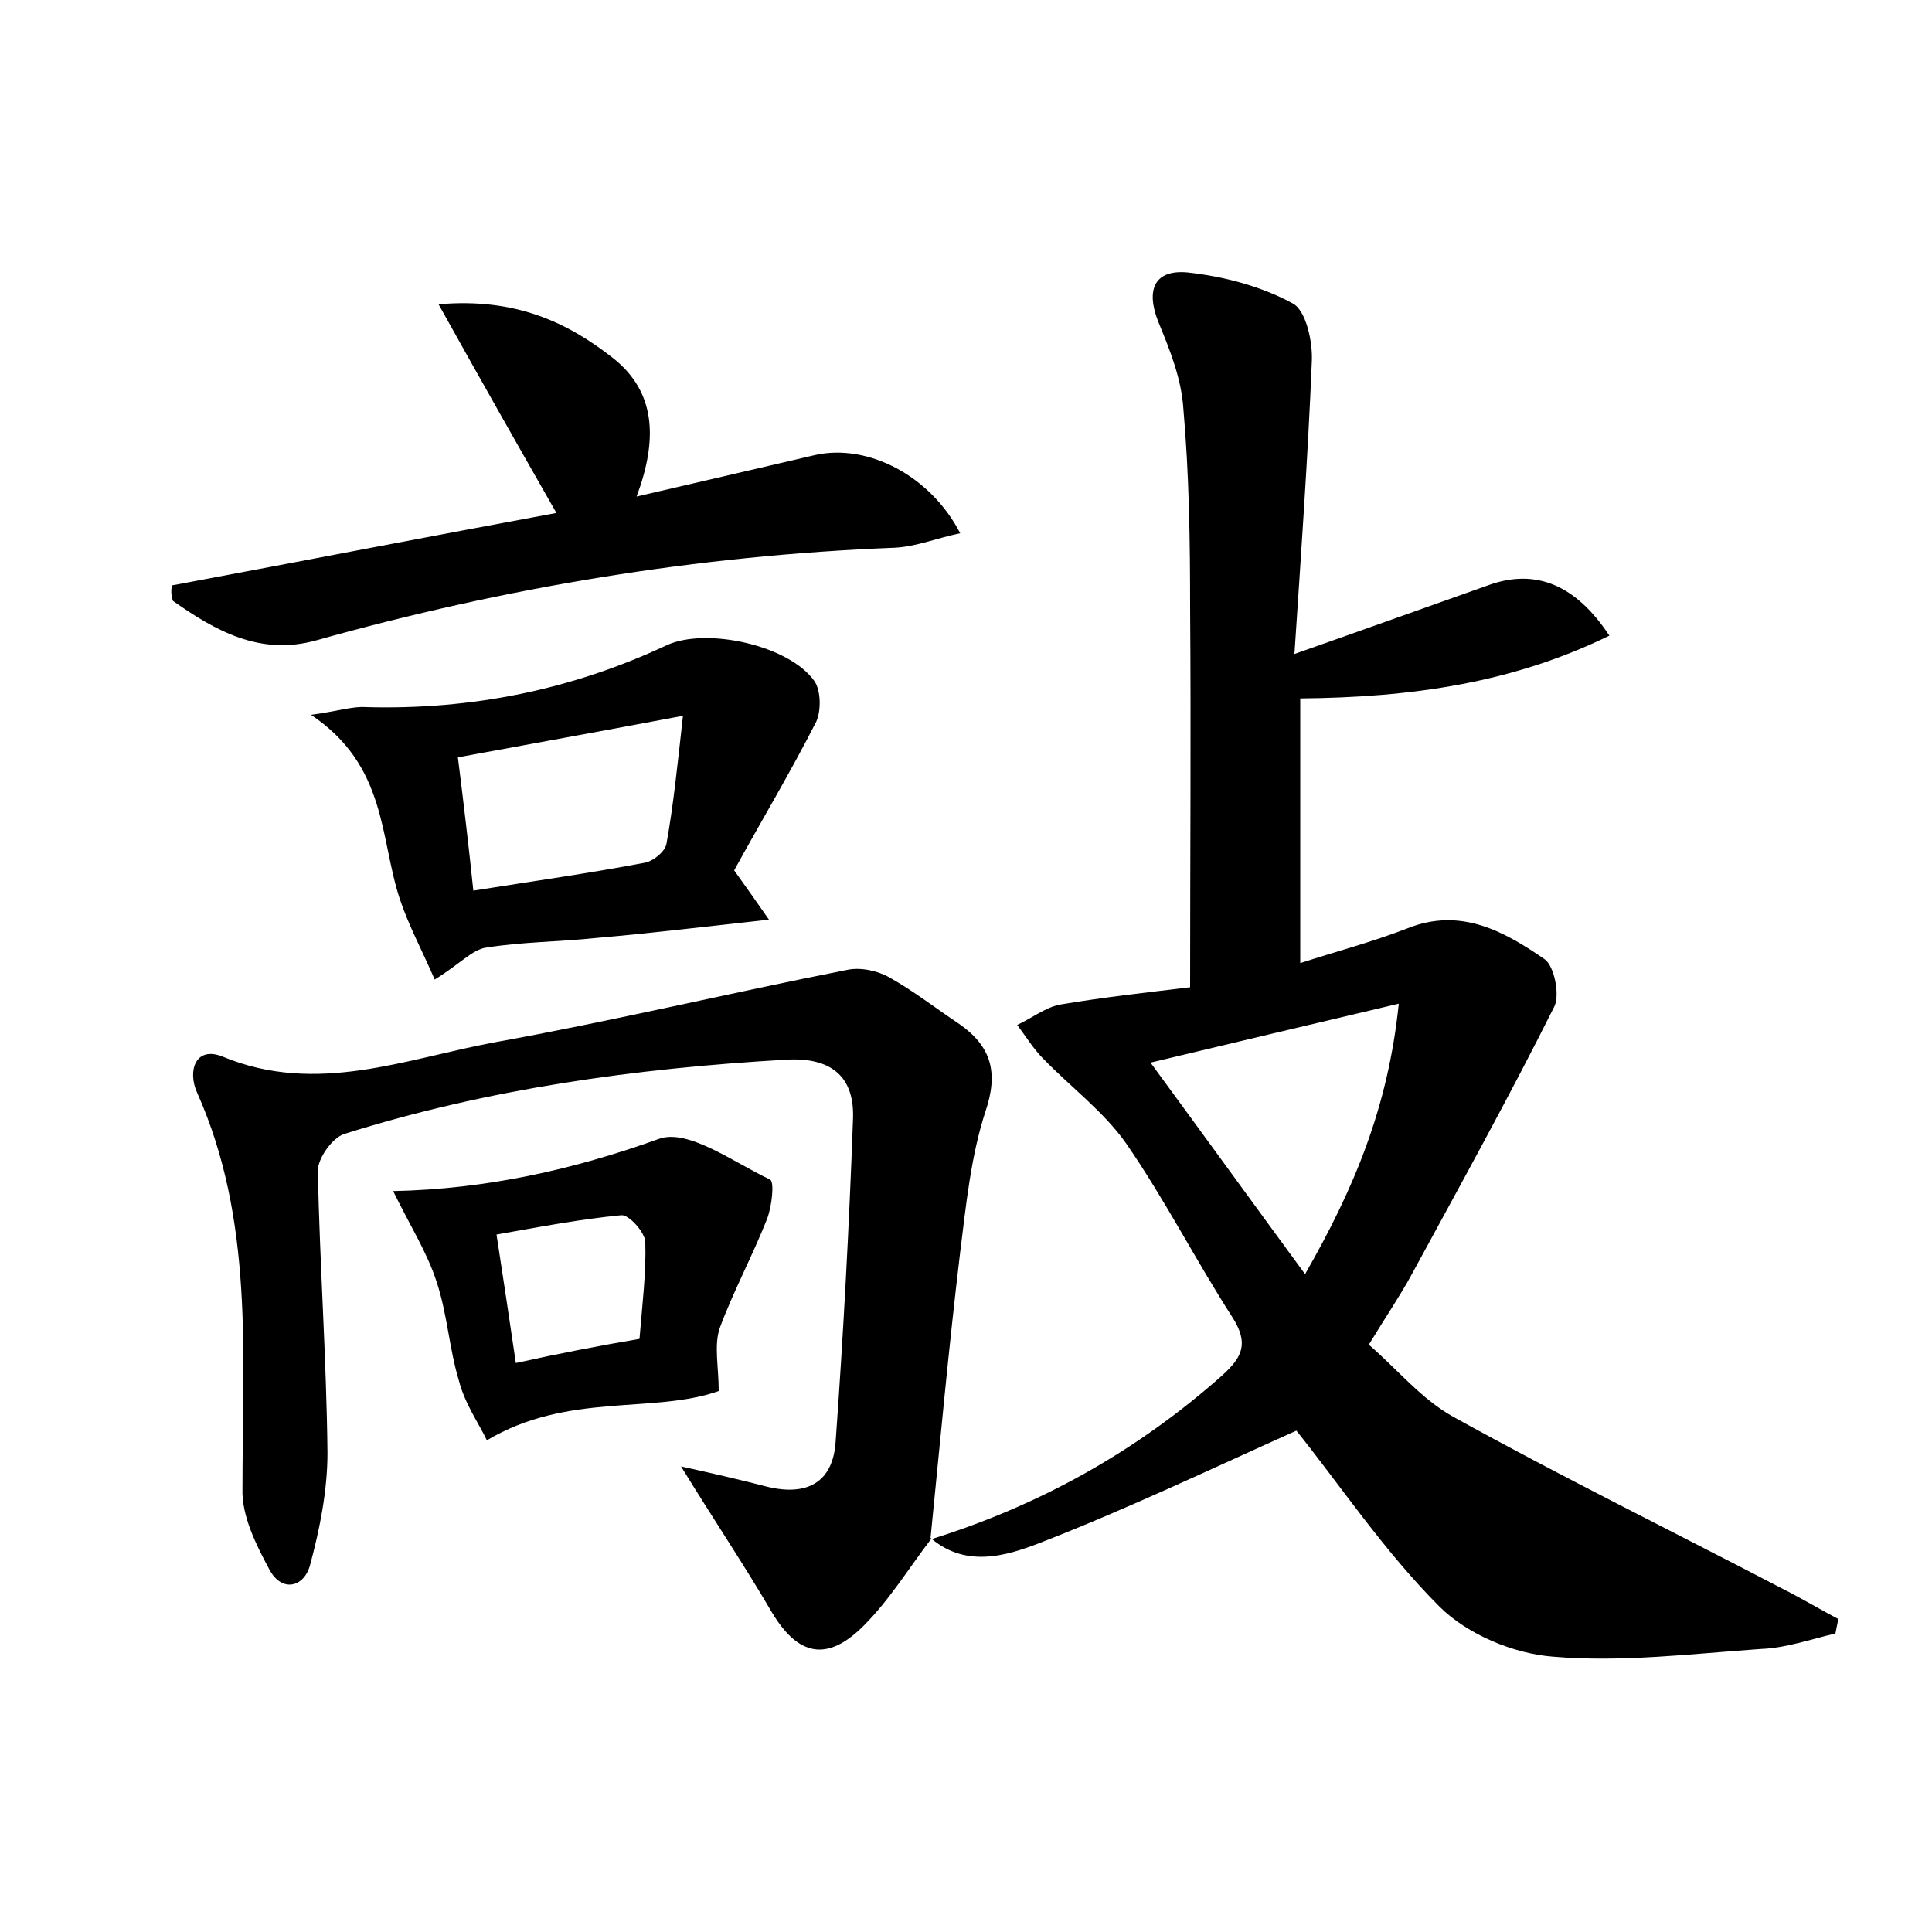 <?xml version="1.0" encoding="utf-8"?>
<!-- Generator: Adobe Illustrator 22.0.0, SVG Export Plug-In . SVG Version: 6.00 Build 0)  -->
<svg version="1.1" id="图层_1" xmlns="http://www.w3.org/2000/svg" xmlns:xlink="http://www.w3.org/1999/xlink" x="0px" y="0px"
	 viewBox="0 0 200 200" style="enable-background:new 0 0 200 200;" xml:space="preserve">
<style type="text/css">
	.st0{fill:#FFFFFF;}
</style>
<g>
	
	<path d="M96.2,159.4c11.3-3.5,21.4-9.1,30.3-17c2.1-1.9,2.8-3.3,1.1-6c-3.8-5.9-7-12.2-11-18c-2.3-3.3-5.8-5.9-8.6-8.8
		c-1-1-1.8-2.3-2.7-3.5c1.5-0.7,2.9-1.8,4.4-2.1c4.7-0.8,9.4-1.3,13.5-1.8c0-13.5,0.1-26.4,0-39.3c0-6.9-0.1-13.8-0.7-20.6
		c-0.2-3.1-1.4-6.1-2.6-9c-1.3-3.3-0.4-5.4,3-5.1c3.7,0.4,7.6,1.4,10.9,3.2c1.4,0.7,2.1,4,2,6c-0.4,9.8-1.1,19.7-1.8,30.3
		c7.4-2.6,13.8-4.9,20.3-7.2c4.7-1.6,8.8,0,12.3,5.3c-10,4.9-20.5,6.4-32,6.5c0,8.8,0,17.8,0,27.4c3.7-1.2,7.5-2.2,11.1-3.6
		c5.5-2.2,10,0.3,14.2,3.2c1,0.7,1.6,3.7,1,4.9c-4.7,9.4-9.8,18.6-14.8,27.8c-1.2,2.2-2.7,4.4-4.4,7.2c2.9,2.5,5.5,5.7,8.8,7.5
		c11.2,6.2,22.6,11.8,33.9,17.7c2,1,4,2.2,5.9,3.2c-0.1,0.5-0.2,1-0.3,1.5c-2.6,0.6-5.1,1.5-7.7,1.6c-7.2,0.5-14.4,1.4-21.5,0.8
		c-4.1-0.3-8.9-2.3-11.8-5.2c-5.7-5.7-10.3-12.6-14.8-18.2c-8.7,3.9-17.5,8.1-26.5,11.6c-3.6,1.4-7.9,2.7-11.6-0.7L96.2,159.4z
		 M119.1,110c5.5,7.5,10.5,14.4,16,21.9c5.1-8.9,8.6-17.3,9.7-28C135.9,106,127.9,107.9,119.1,110z"/>
	<path d="M96.4,159.3c-2.3,3-4.3,6.3-7,9c-3.8,3.8-6.8,3.1-9.5-1.4c-2.8-4.8-5.9-9.4-9.4-15.1c3.6,0.8,6.2,1.4,8.9,2.1
		c4.1,1,6.8-0.4,7.1-4.6c0.8-11.1,1.4-22.3,1.8-33.4c0.2-4.5-2.3-6.5-7-6.2c-15.5,0.9-30.8,3-45.7,7.7c-1.2,0.4-2.7,2.5-2.7,3.8
		c0.2,9.7,0.9,19.5,1,29.2c0,3.9-0.8,7.9-1.8,11.6c-0.6,2.3-2.9,2.9-4.2,0.5c-1.4-2.6-2.9-5.6-2.8-8.4c0-13.9,1.2-27.8-4.7-41
		c-1-2.2-0.2-4.9,2.7-3.7c9.7,4,18.9,0.2,28.1-1.5c12.2-2.2,24.3-5.1,36.5-7.5c1.4-0.3,3.2,0.1,4.4,0.8c2.5,1.4,4.8,3.2,7.2,4.8
		c3.3,2.3,4.1,5,2.7,9.1c-1.5,4.6-2,9.7-2.6,14.5c-1.2,10-2.1,19.9-3.1,29.9C96.2,159.4,96.4,159.3,96.4,159.3z"/>
	<path d="M17.8,60.6c13.4-2.5,26.8-5.1,39.8-7.5c-4-7-7.8-13.7-12.2-21.6c8-0.7,13.4,1.9,18.1,5.6c4.4,3.5,4.6,8.4,2.4,14.3
		c6.5-1.5,12.5-2.9,18.5-4.3c5.4-1.2,11.9,2.1,15,8.1c-2.4,0.5-4.6,1.4-6.8,1.5c-20.4,0.8-40.3,4.1-59.9,9.6
		c-5.8,1.6-10.4-1-14.8-4.1C17.7,61.6,17.7,61.1,17.8,60.6z"/>
	<path d="M45,101.4c-1.3-3-2.7-5.6-3.6-8.3c-2.1-6.3-1.3-13.8-9.2-19.1c2.9-0.4,4.3-0.9,5.7-0.8c10.9,0.3,21.3-1.8,31.1-6.4
		c4.1-1.9,12.7,0,15.3,3.7c0.7,1,0.7,3.1,0.2,4.2C81.8,80,78.8,85,76,90.1c1.3,1.8,2.2,3.1,3.6,5.1c-6.4,0.7-12.1,1.4-17.9,1.9
		c-3.8,0.4-7.7,0.4-11.4,1C48.9,98.3,47.6,99.8,45,101.4z M70.7,74.1C62.2,75.7,55,77,47.4,78.4c0.6,4.8,1.1,9,1.6,13.8
		c6.3-1,12-1.8,17.8-2.9c0.9-0.2,2.1-1.2,2.2-2C69.7,83.4,70.1,79.5,70.7,74.1z"/>
	<path d="M40.7,123.3c9.6-0.2,18.6-2.2,27.5-5.4c3-1.1,7.7,2.4,11.5,4.2c0.5,0.2,0.2,2.8-0.3,4.1c-1.5,3.8-3.5,7.5-4.9,11.3
		c-0.6,1.8-0.1,4-0.1,6.5c-6.8,2.4-15.6,0.1-24,5.1c-0.8-1.7-2.3-3.8-2.9-6.2c-1-3.3-1.2-6.9-2.3-10.2
		C44.2,129.6,42.4,126.8,40.7,123.3z M66.2,138.6c0.3-3.7,0.7-6.9,0.6-10c0-1-1.7-2.9-2.5-2.8c-4.2,0.4-8.4,1.2-12.9,2
		c0.7,4.5,1.3,8.6,2,13.3C57.9,140.1,62.1,139.3,66.2,138.6z"/>
	
	
	
</g>
</svg>
